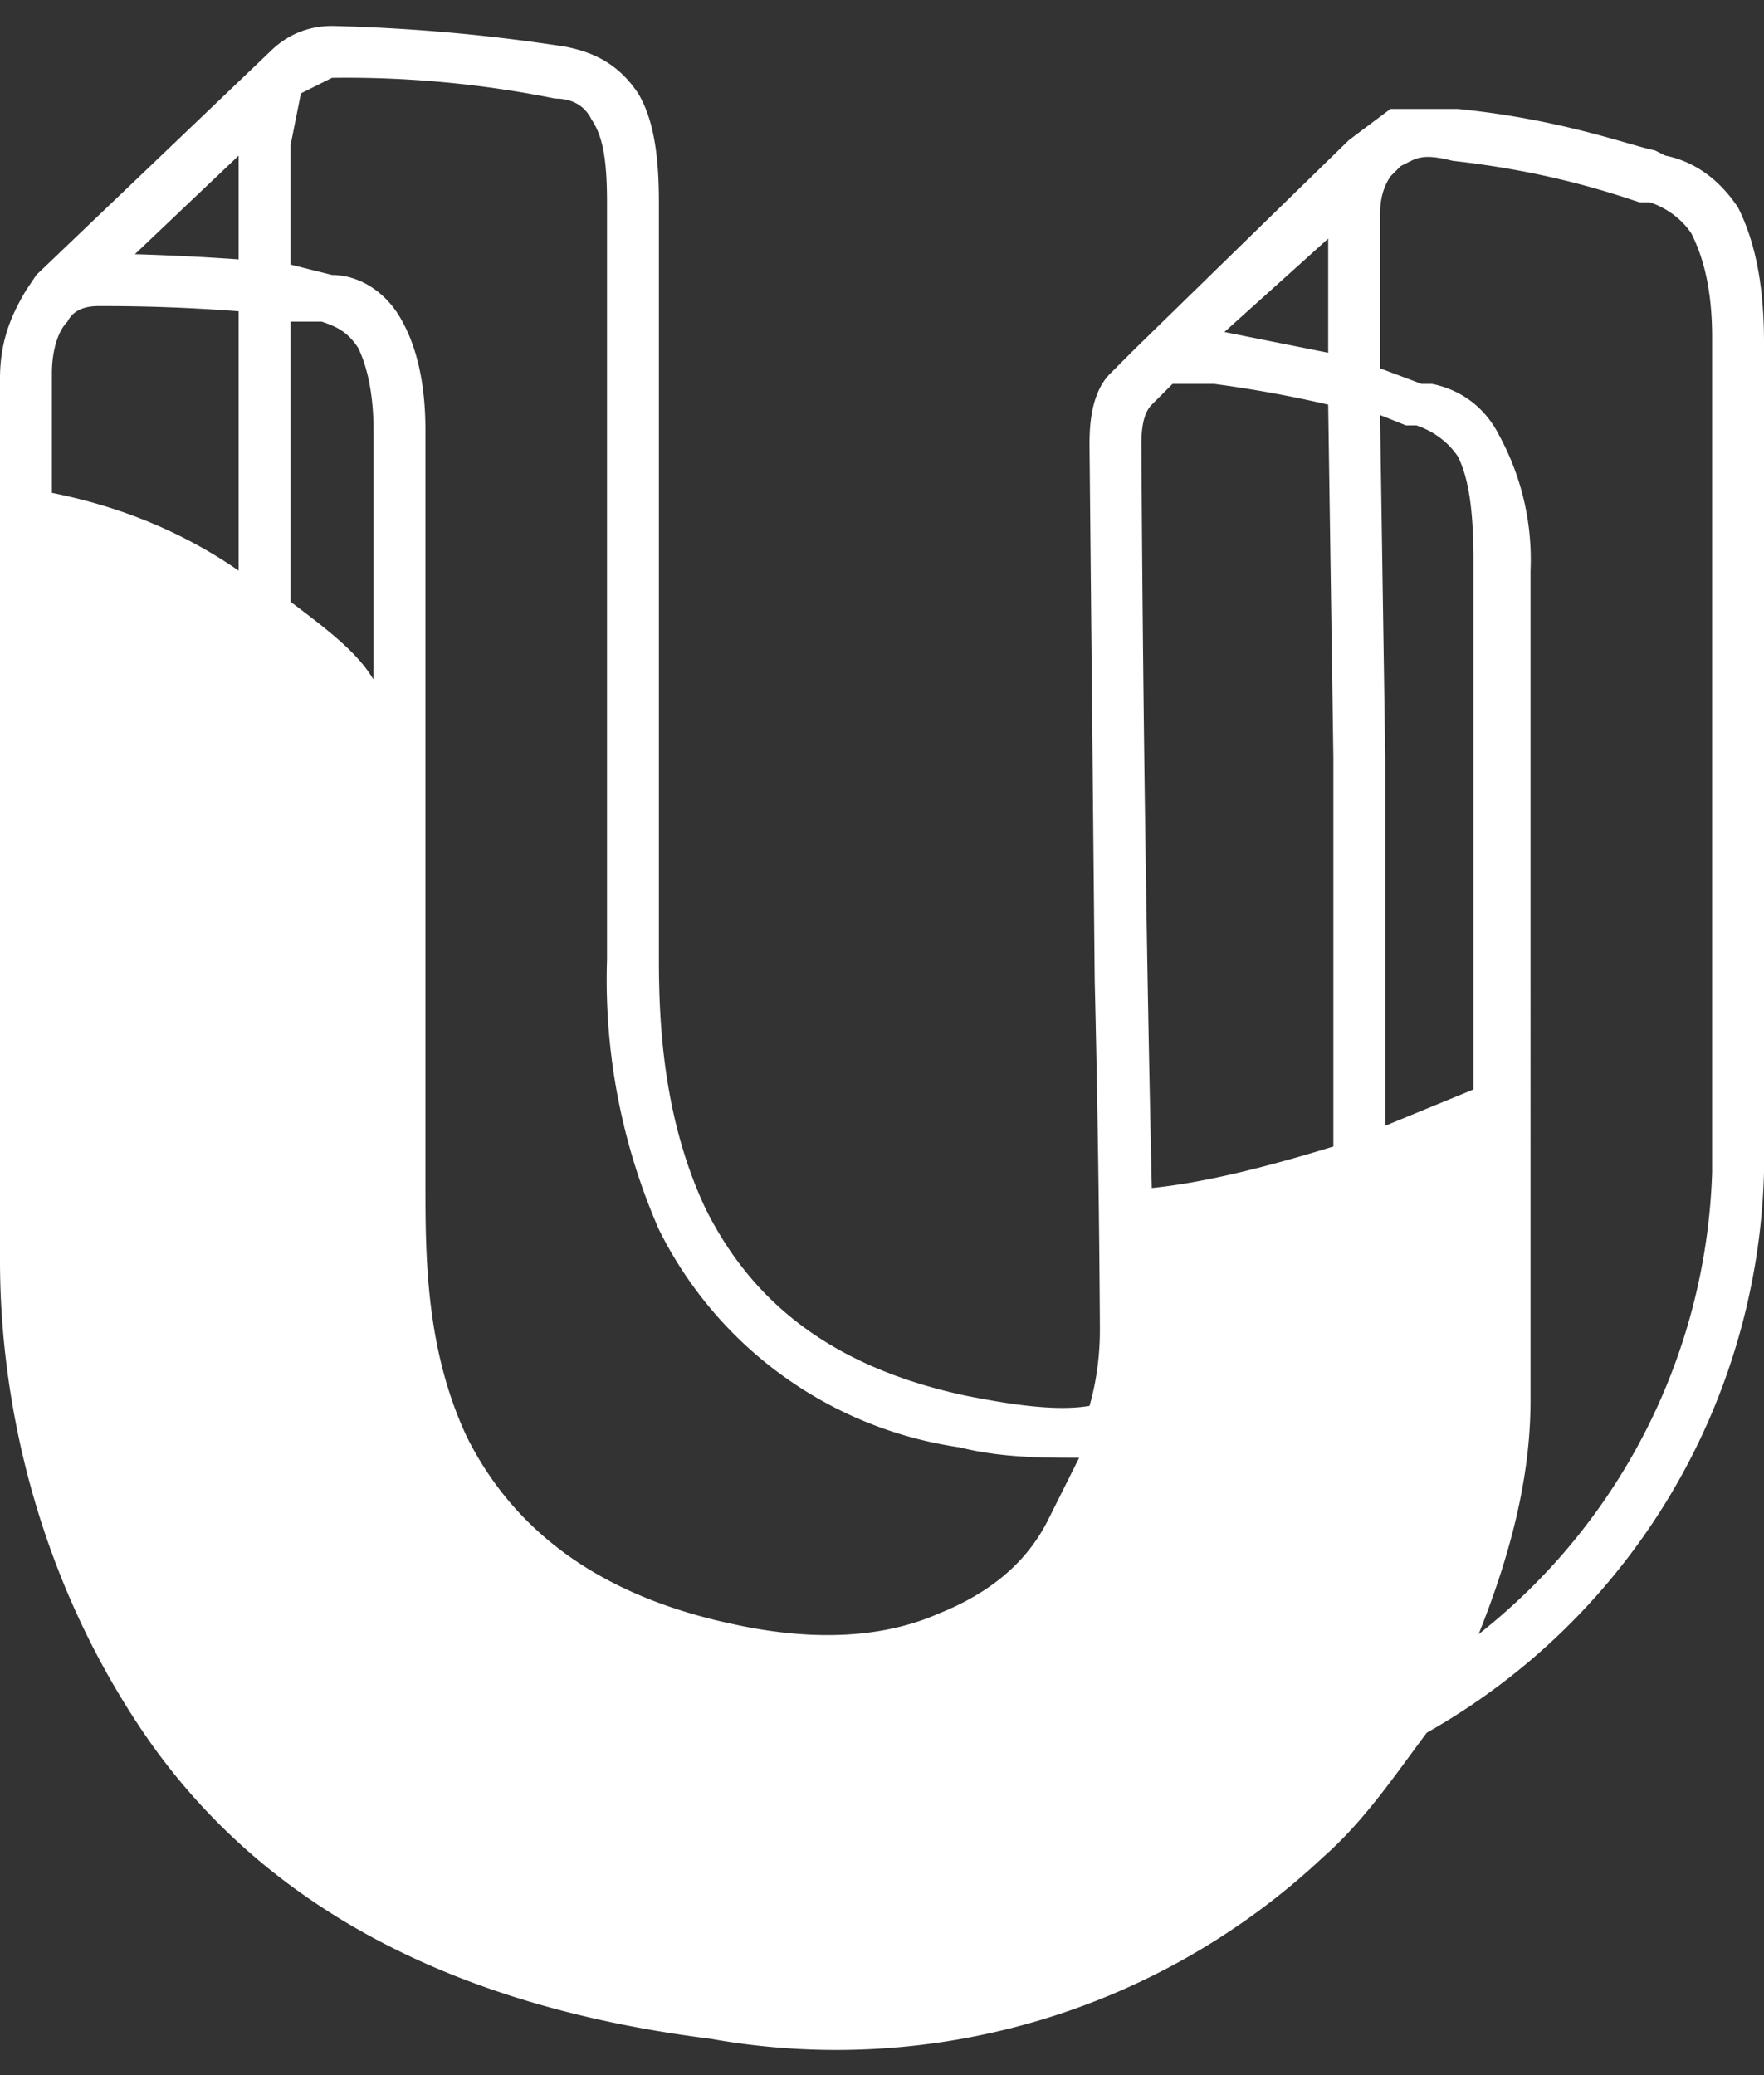 <svg xmlns="http://www.w3.org/2000/svg" width="34" height="40" fill="none"><rect width="100%" height="100%" fill="#333333" stroke="none"/><path fill="#fff" fill-rule="evenodd" d="M.7 5.3 5.2 1c.3-.3.7-.5 1.2-.5a34.8 34.8 0 0 1 4.5.4c.5.1 1 .3 1.4.9.3.5.4 1.2.4 2.1v14.6c0 1.3.1 3.1.9 4.8.8 1.6 2.2 3 5 3.6 1 .2 1.8.3 2.4.2.2-.7.2-1.3.2-1.5a372.2 372.2 0 0 0-.1-6.7L21 8.6c0-.3 0-1 .4-1.4l.5-.5 4.1-4 .8-.6h1.3c2 .2 3.3.7 3.8.8l.2.1c.5.1 1 .4 1.4 1 .3.6.5 1.4.5 2.6v16a12.8 12.8 0 0 1-6.5 10.8c-.6.8-1.2 1.7-2 2.4a13.7 13.7 0 0 1-11.8 3.5c-5.6-.7-9-3-11-6S0 27 0 24.3v-17c0-.7.2-1.2.5-1.7l.2-.3Zm5.1-3.5-.2 1v2.3l.8.2c.5 0 1 .3 1.3.8.3.5.5 1.2.5 2.2v14.5c0 1.4 0 3.2.8 4.9.8 1.6 2.3 3 5.1 3.6 1.8.4 3.1.2 4-.2 1-.4 1.7-1 2.1-1.8l.6-1.2c-.7 0-1.5 0-2.3-.2a7.7 7.7 0 0 1-5.8-4.2 12 12 0 0 1-1-5.2V3.9c0-.9-.1-1.3-.3-1.6-.1-.2-.3-.4-.7-.4a20.4 20.4 0 0 0-4.3-.4l-.6.3ZM4.6 3v2a48.8 48.8 0 0 0-2-.1l2-1.9Zm17.9 4.5-.3.3c-.2.2-.2.6-.2.8a866.3 866.3 0 0 0 .2 14.3c1-.1 2.2-.4 3.5-.8v-7.5l-.1-6.8a23 23 0 0 0-2.2-.4h-.8l-.1.1ZM7.2 13.1V8.3c0-.9-.2-1.4-.3-1.6-.2-.3-.4-.4-.7-.5h-.6v5.4c.8.6 1.3 1 1.6 1.5ZM28.4 21l-1.7.7v-7.1L26.6 8l.5.2h.2c.3.1.6.3.8.6.2.4.3 1 .3 2v10ZM1 9.6V7.2c0-.4.1-.8.3-1 .1-.2.3-.3.6-.3a34 34 0 0 1 2.7.1v5C3.3 10.1 2 9.7 1 9.5Zm24.6-5-2 1.8 2 .4V4.6Zm1-.4c0-.2 0-.5.2-.8l.2-.2.2-.1c.2-.1.4-.1.8 0 1.8.2 3 .6 3.6.8h.2c.3.1.6.3.8.6.2.4.4 1 .4 2v16.1a11.8 11.8 0 0 1-4.5 8.9c.6-1.5 1-3 1-4.5V11a5 5 0 0 0-.6-2.6c-.3-.6-.8-.9-1.3-1h-.2l-.8-.3V4Z" clip-rule="evenodd"/></svg>